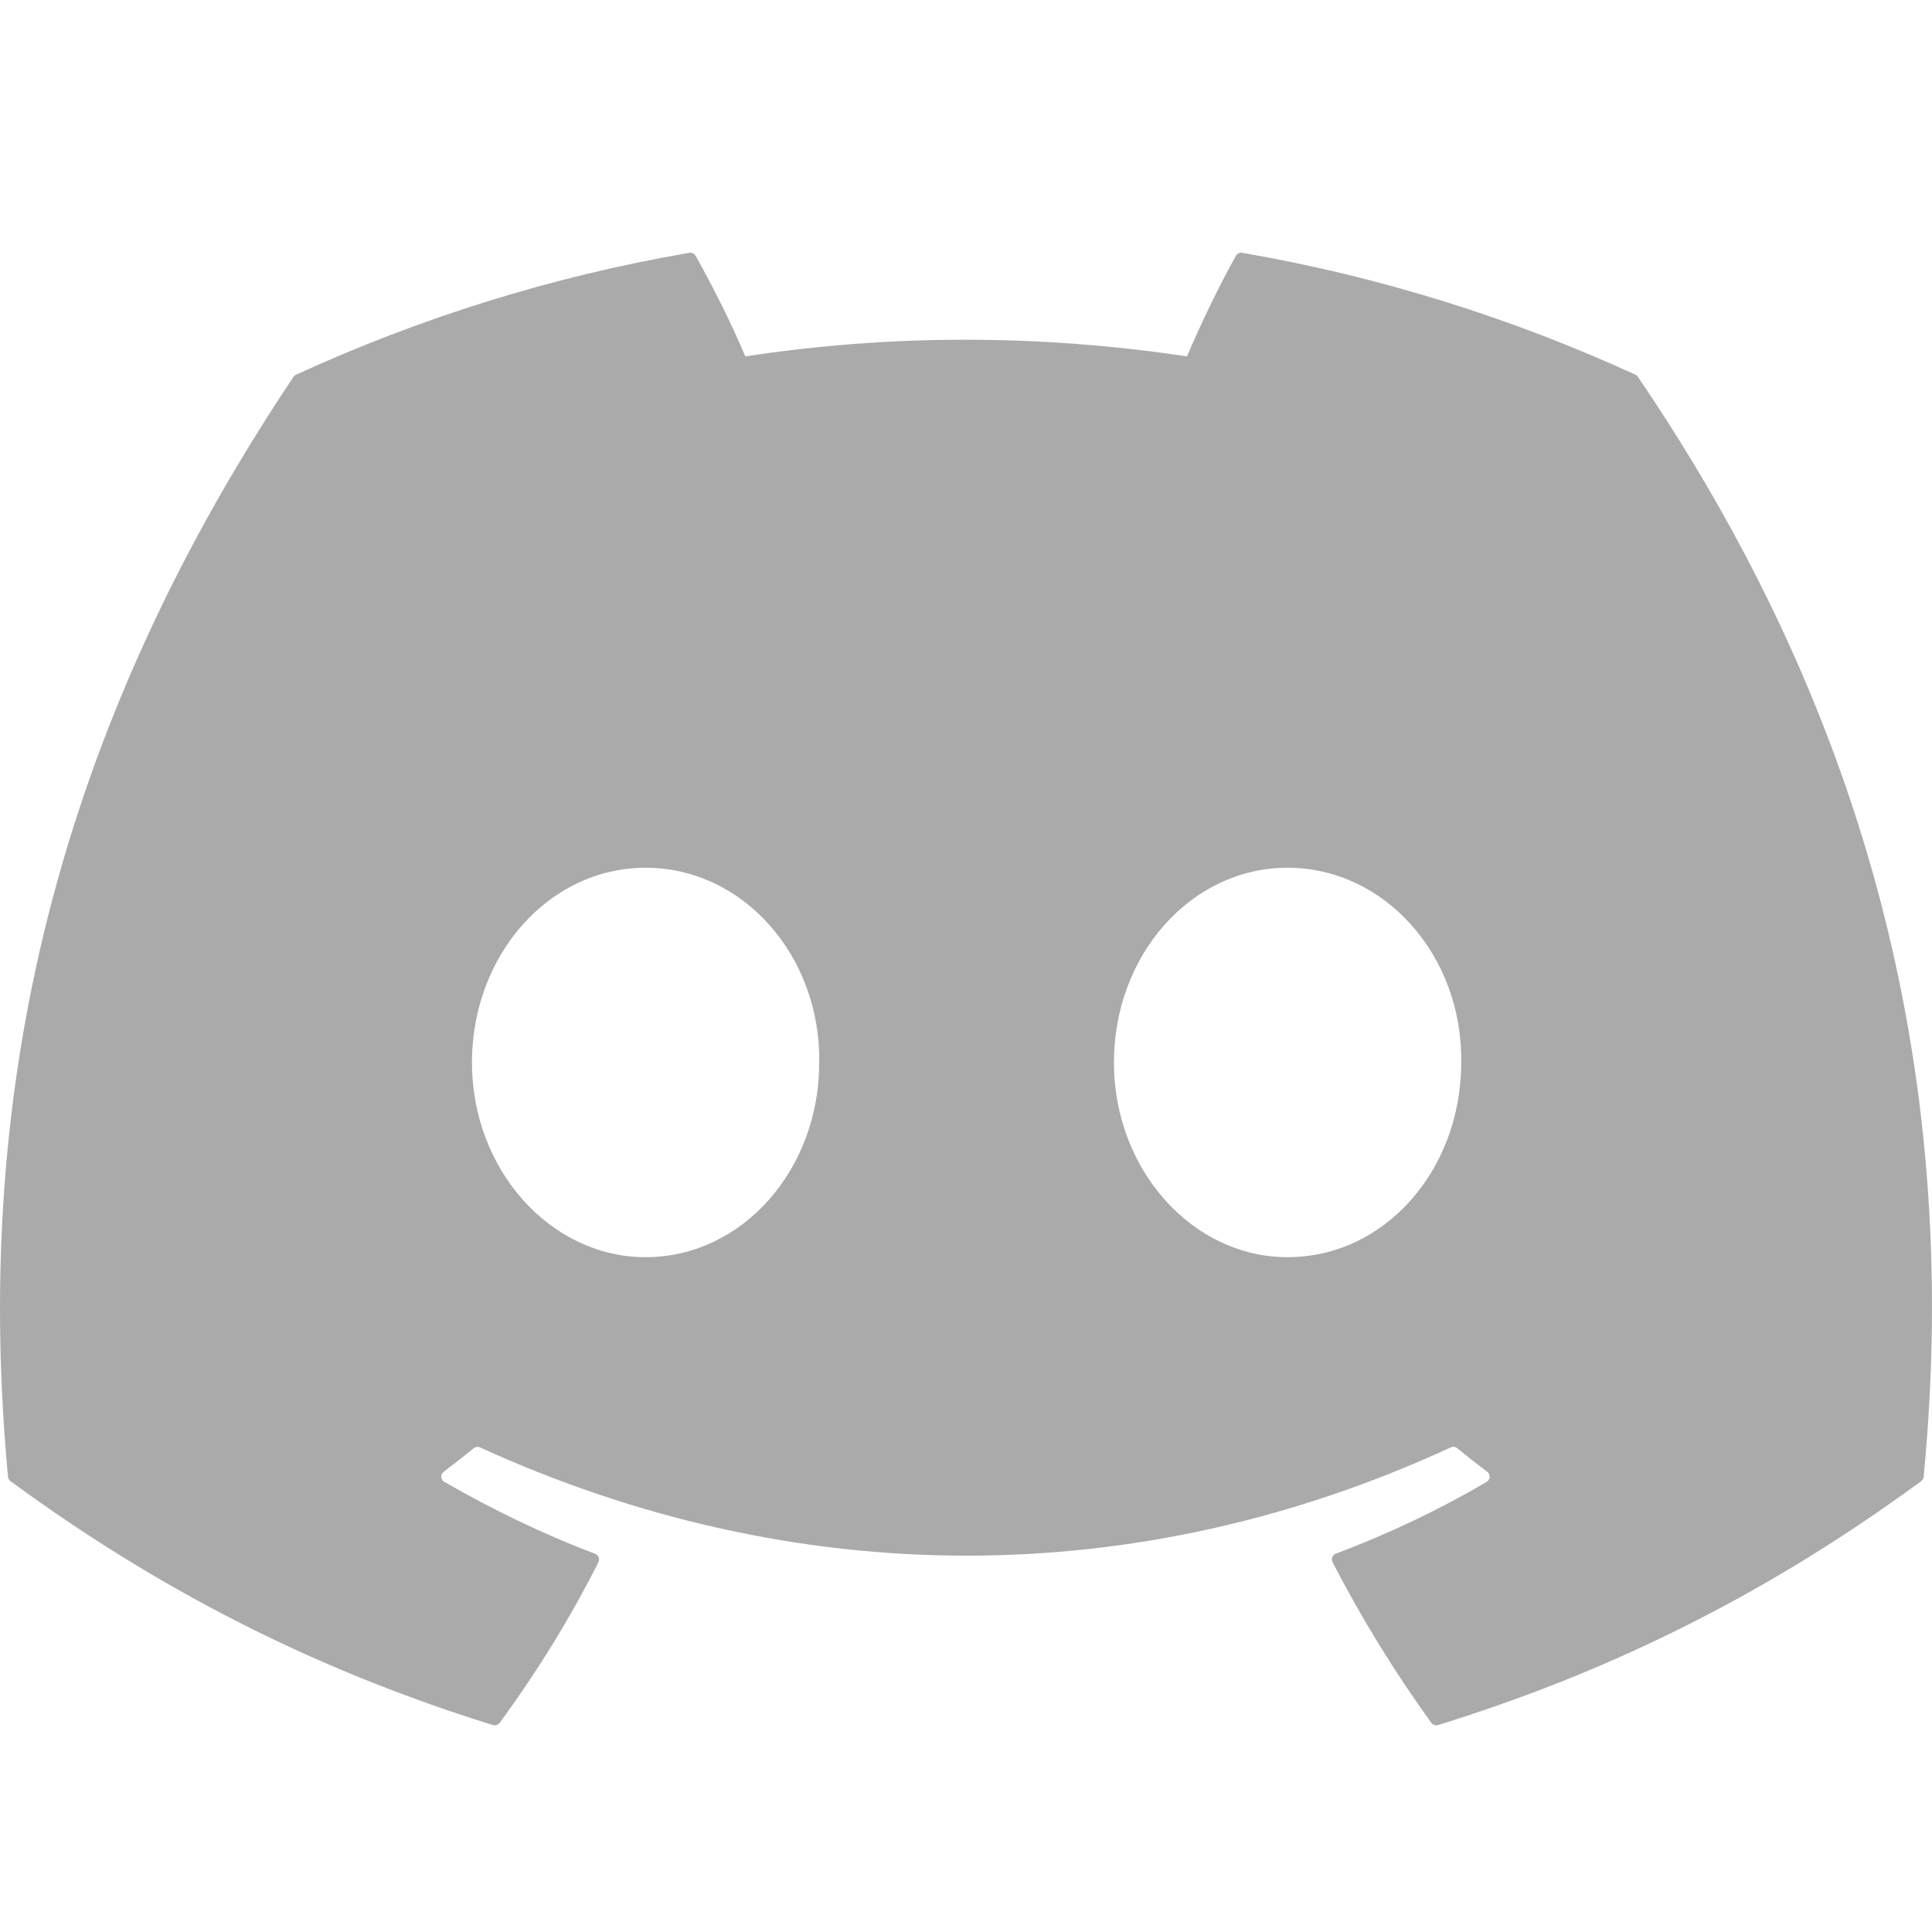 <svg width="28" height="28" viewBox="0 0 28 28" fill="none" xmlns="http://www.w3.org/2000/svg">
<g clip-path="url(#clip0)">
<path d="M23.703 5.431C21.919 4.613 20.005 4.009 18.004 3.664C17.967 3.657 17.931 3.674 17.912 3.707C17.666 4.145 17.393 4.716 17.203 5.165C15.05 4.843 12.909 4.843 10.801 5.165C10.61 4.706 10.328 4.145 10.081 3.707C10.062 3.675 10.025 3.658 9.989 3.664C7.989 4.008 6.075 4.612 4.29 5.431C4.274 5.438 4.261 5.449 4.252 5.464C0.622 10.887 -0.372 16.177 0.116 21.401C0.118 21.426 0.132 21.451 0.152 21.466C2.547 23.225 4.867 24.293 7.144 25.001C7.18 25.012 7.219 24.998 7.242 24.968C7.781 24.233 8.261 23.457 8.672 22.642C8.697 22.594 8.673 22.537 8.624 22.518C7.862 22.23 7.137 21.877 6.44 21.477C6.385 21.445 6.38 21.366 6.431 21.329C6.578 21.219 6.724 21.104 6.865 20.989C6.89 20.968 6.925 20.963 6.955 20.976C11.537 23.069 16.498 23.069 21.027 20.976C21.057 20.962 21.092 20.966 21.118 20.988C21.259 21.103 21.405 21.219 21.553 21.329C21.604 21.366 21.601 21.445 21.546 21.477C20.848 21.885 20.123 22.23 19.36 22.517C19.311 22.536 19.288 22.594 19.313 22.642C19.733 23.456 20.213 24.232 20.742 24.967C20.764 24.998 20.804 25.012 20.84 25.001C23.128 24.293 25.448 23.225 27.843 21.466C27.864 21.451 27.877 21.427 27.879 21.402C28.463 15.362 26.902 10.116 23.74 5.465C23.732 5.449 23.719 5.438 23.703 5.431ZM9.357 18.22C7.977 18.22 6.84 16.953 6.84 15.398C6.84 13.842 7.955 12.576 9.357 12.576C10.769 12.576 11.895 13.853 11.873 15.398C11.873 16.953 10.758 18.22 9.357 18.22ZM18.66 18.22C17.281 18.22 16.144 16.953 16.144 15.398C16.144 13.842 17.259 12.576 18.66 12.576C20.073 12.576 21.199 13.853 21.177 15.398C21.177 16.953 20.073 18.22 18.66 18.22Z" fill="#AAAAAA"/>
</g>
<defs>
<clipPath id="clip0">
<rect width="28" height="21.69" fill="white" transform="translate(0 3.5)"/>
</clipPath>
</defs>
</svg>
